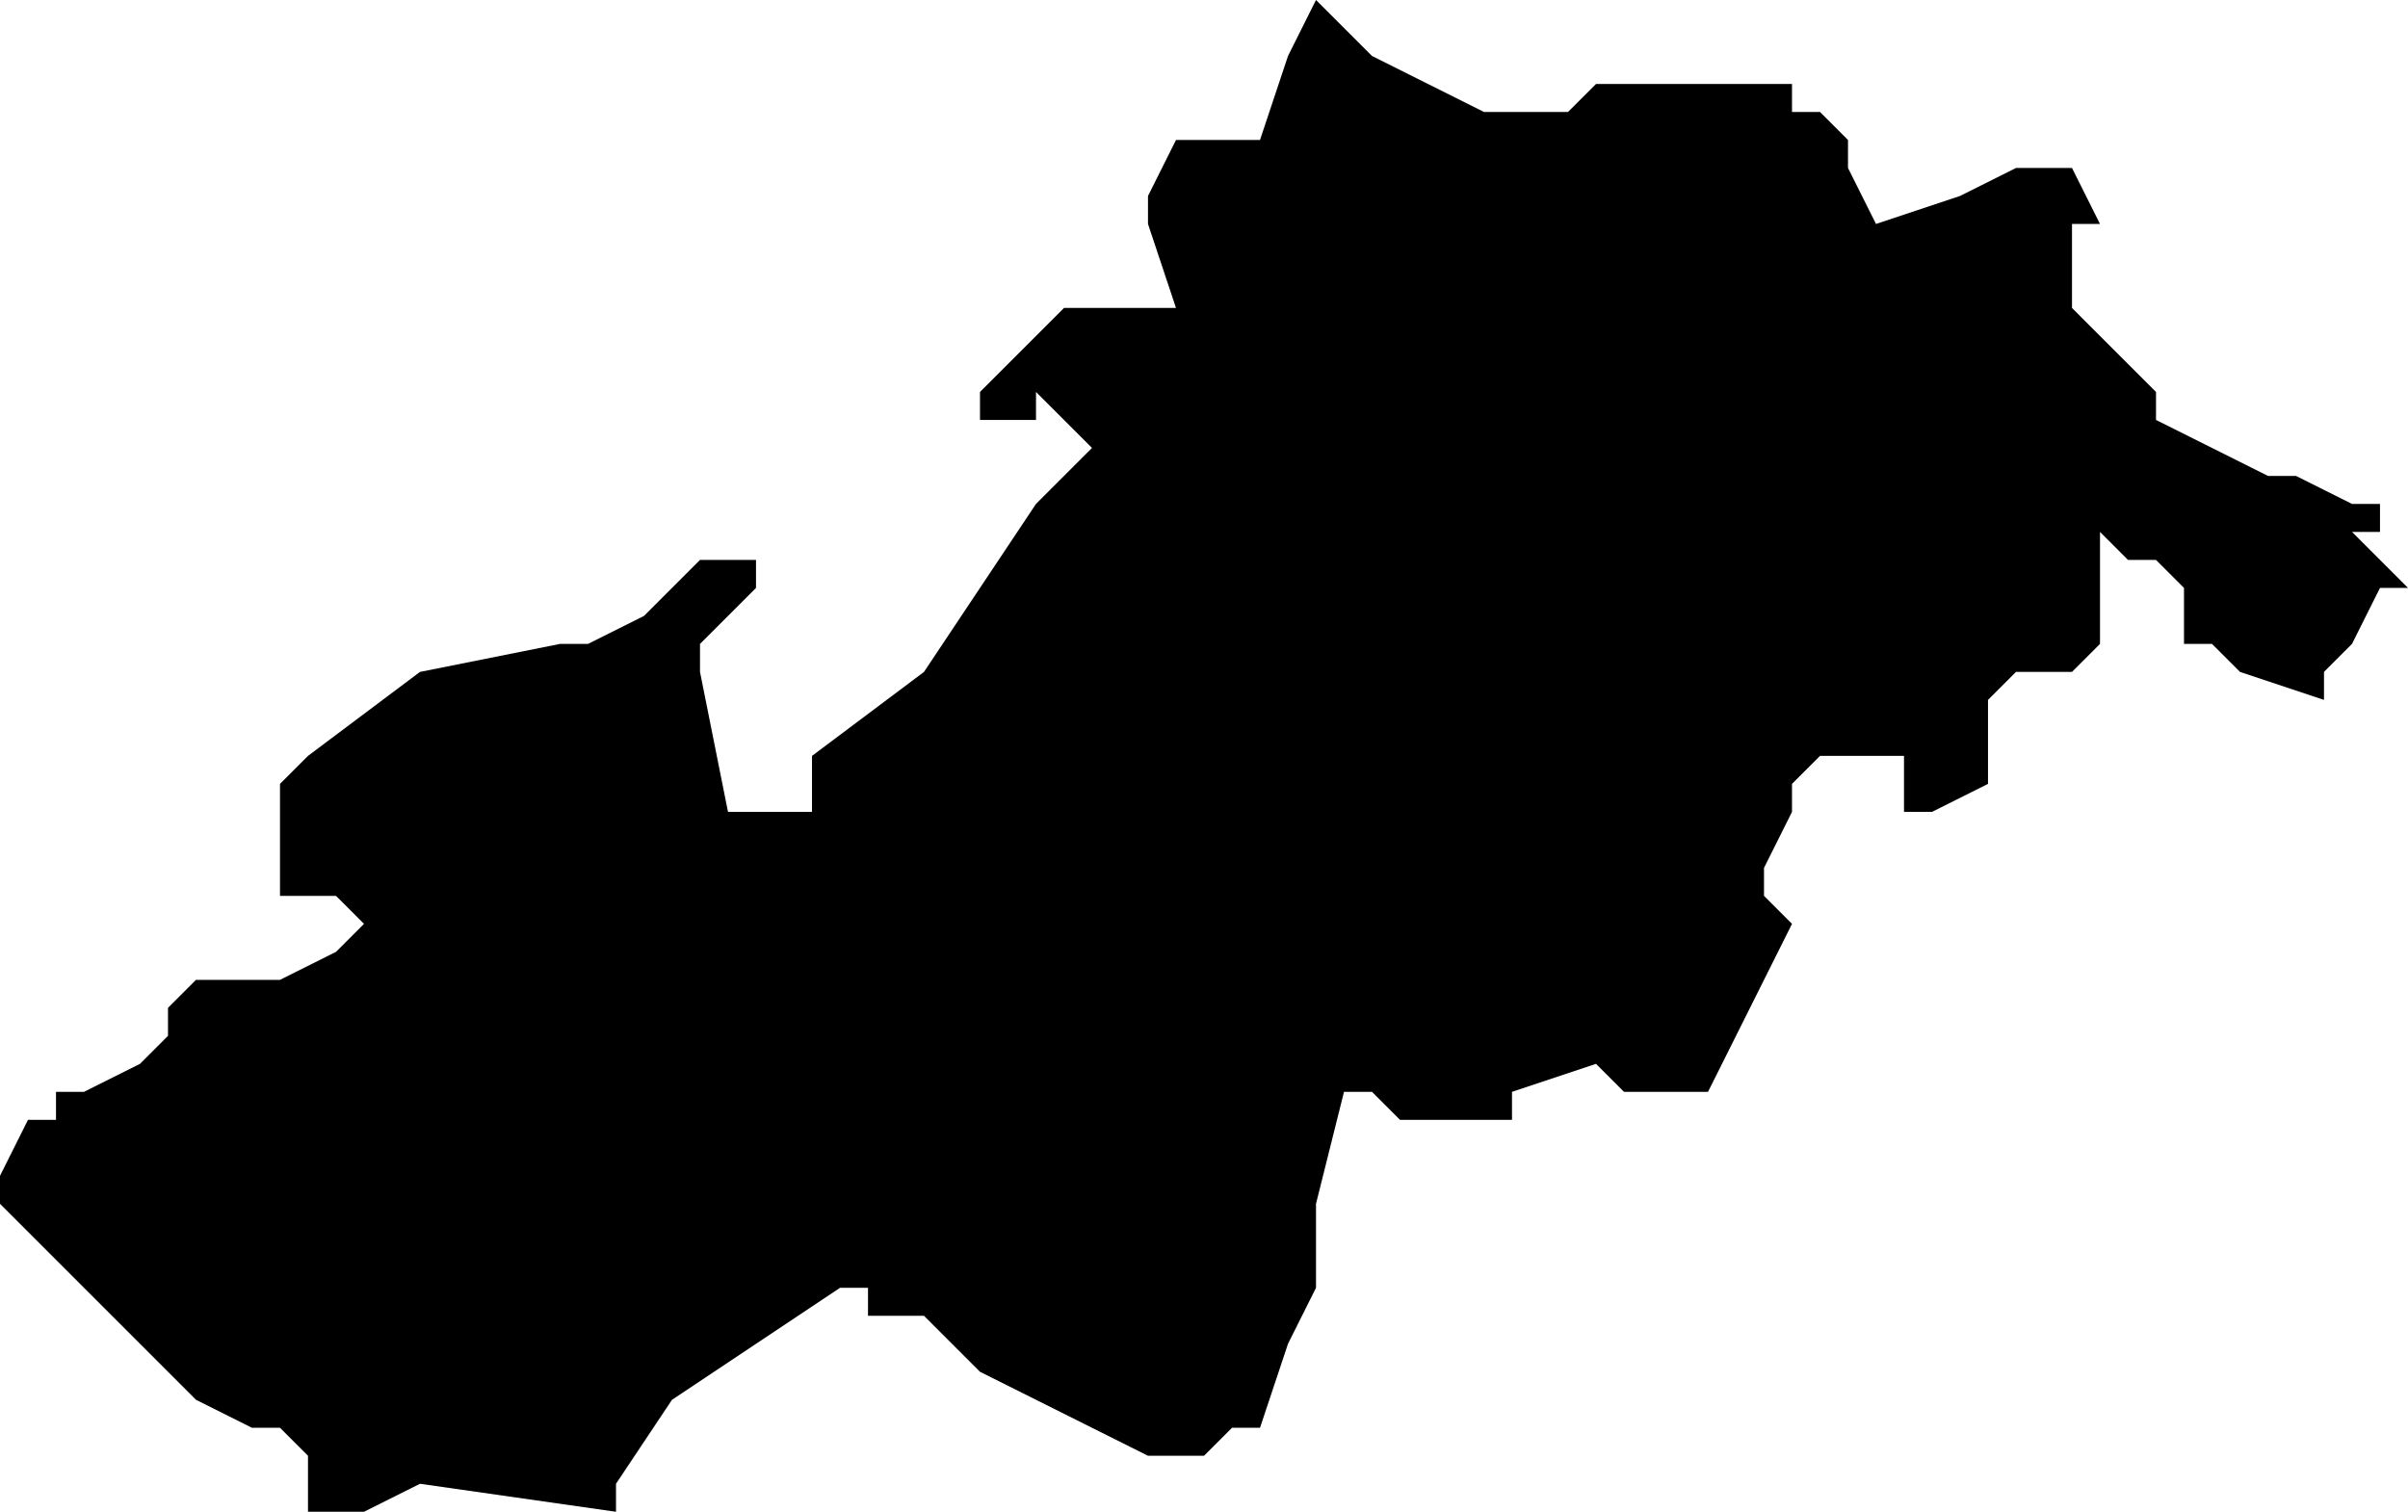 <?xml version="1.0" encoding="UTF-8"?>
<svg width="86px" height="54px" viewBox="0 0 86 54" version="1.1" xmlns="http://www.w3.org/2000/svg" xmlns:xlink="http://www.w3.org/1999/xlink">
    <!-- Generator: Sketch 52.4 (67378) - http://www.bohemiancoding.com/sketch -->
    <title>164</title>
    <desc>Created with Sketch.</desc>
    <g id="Page-1" stroke="none" stroke-width="1" fill="none" fill-rule="evenodd">
        <g id="wahlkreise_gen" transform="translate(-543, -544)" fill="#000000">
            <g id="164" transform="translate(543, 544)">
                <polyline id="Path" points="86 21 85 21 84 23 83 24 83 25 80 24 79 23 78 23 78 22 78 21 77 20 76 20 75 19 75 20 75 21 75 22 75 23 74 24 73 24 72 24 71 25 71 26 71 27 71 28 69 29 68 29 68 28 68 27 66 27 65 27 64 28 64 29 63 31 63 32 64 33 61 39 60 39 58 39 57 38 54 39 54 40 52 40 51 40 50 40 49 39 48 39 47 43 47 44 47 45 47 46 46 48 45 51 44 51 43 52 41 52 35 49 33 47 32 47 31 47 31 46 30 46 24 50 22 53 22 54 15 53 13 54 12 54 11 54 11 52 10 51 9 51 7 50 6 49 4 47 0 43 0 42 1 40 2 40 2 39 3 39 5 38 6 37 6 36 7 35 8 35 9 35 10 35 12 34 13 33 12 32 11 32 10 32 10 31 10 28 11 27 15 24 20 23 21 23 23 22 24 21 25 20 26 20 27 20 27 21 26 22 25 23 25 24 26 29 27 29 29 29 29 28 29 27 33 24 37 18 39 16 37 14 37 15 35 15 35 14 37 12 38 11 39 11 41 11 42 11 41 8 41 7 42 5 44 5 45 5 46 2 47 0 48 1 49 2 51 3 53 4 56 4 57 3 59 3 64 3 64 4 65 4 66 5 66 6 67 8 70 7 72 6 73 6 74 6 75 8 74 8 74 10 74 11 77 14 77 15 81 17 82 17 84 18 85 18 85 19 84 19 85 20 86 21"></polyline>
            </g>
        </g>
    </g>
</svg>